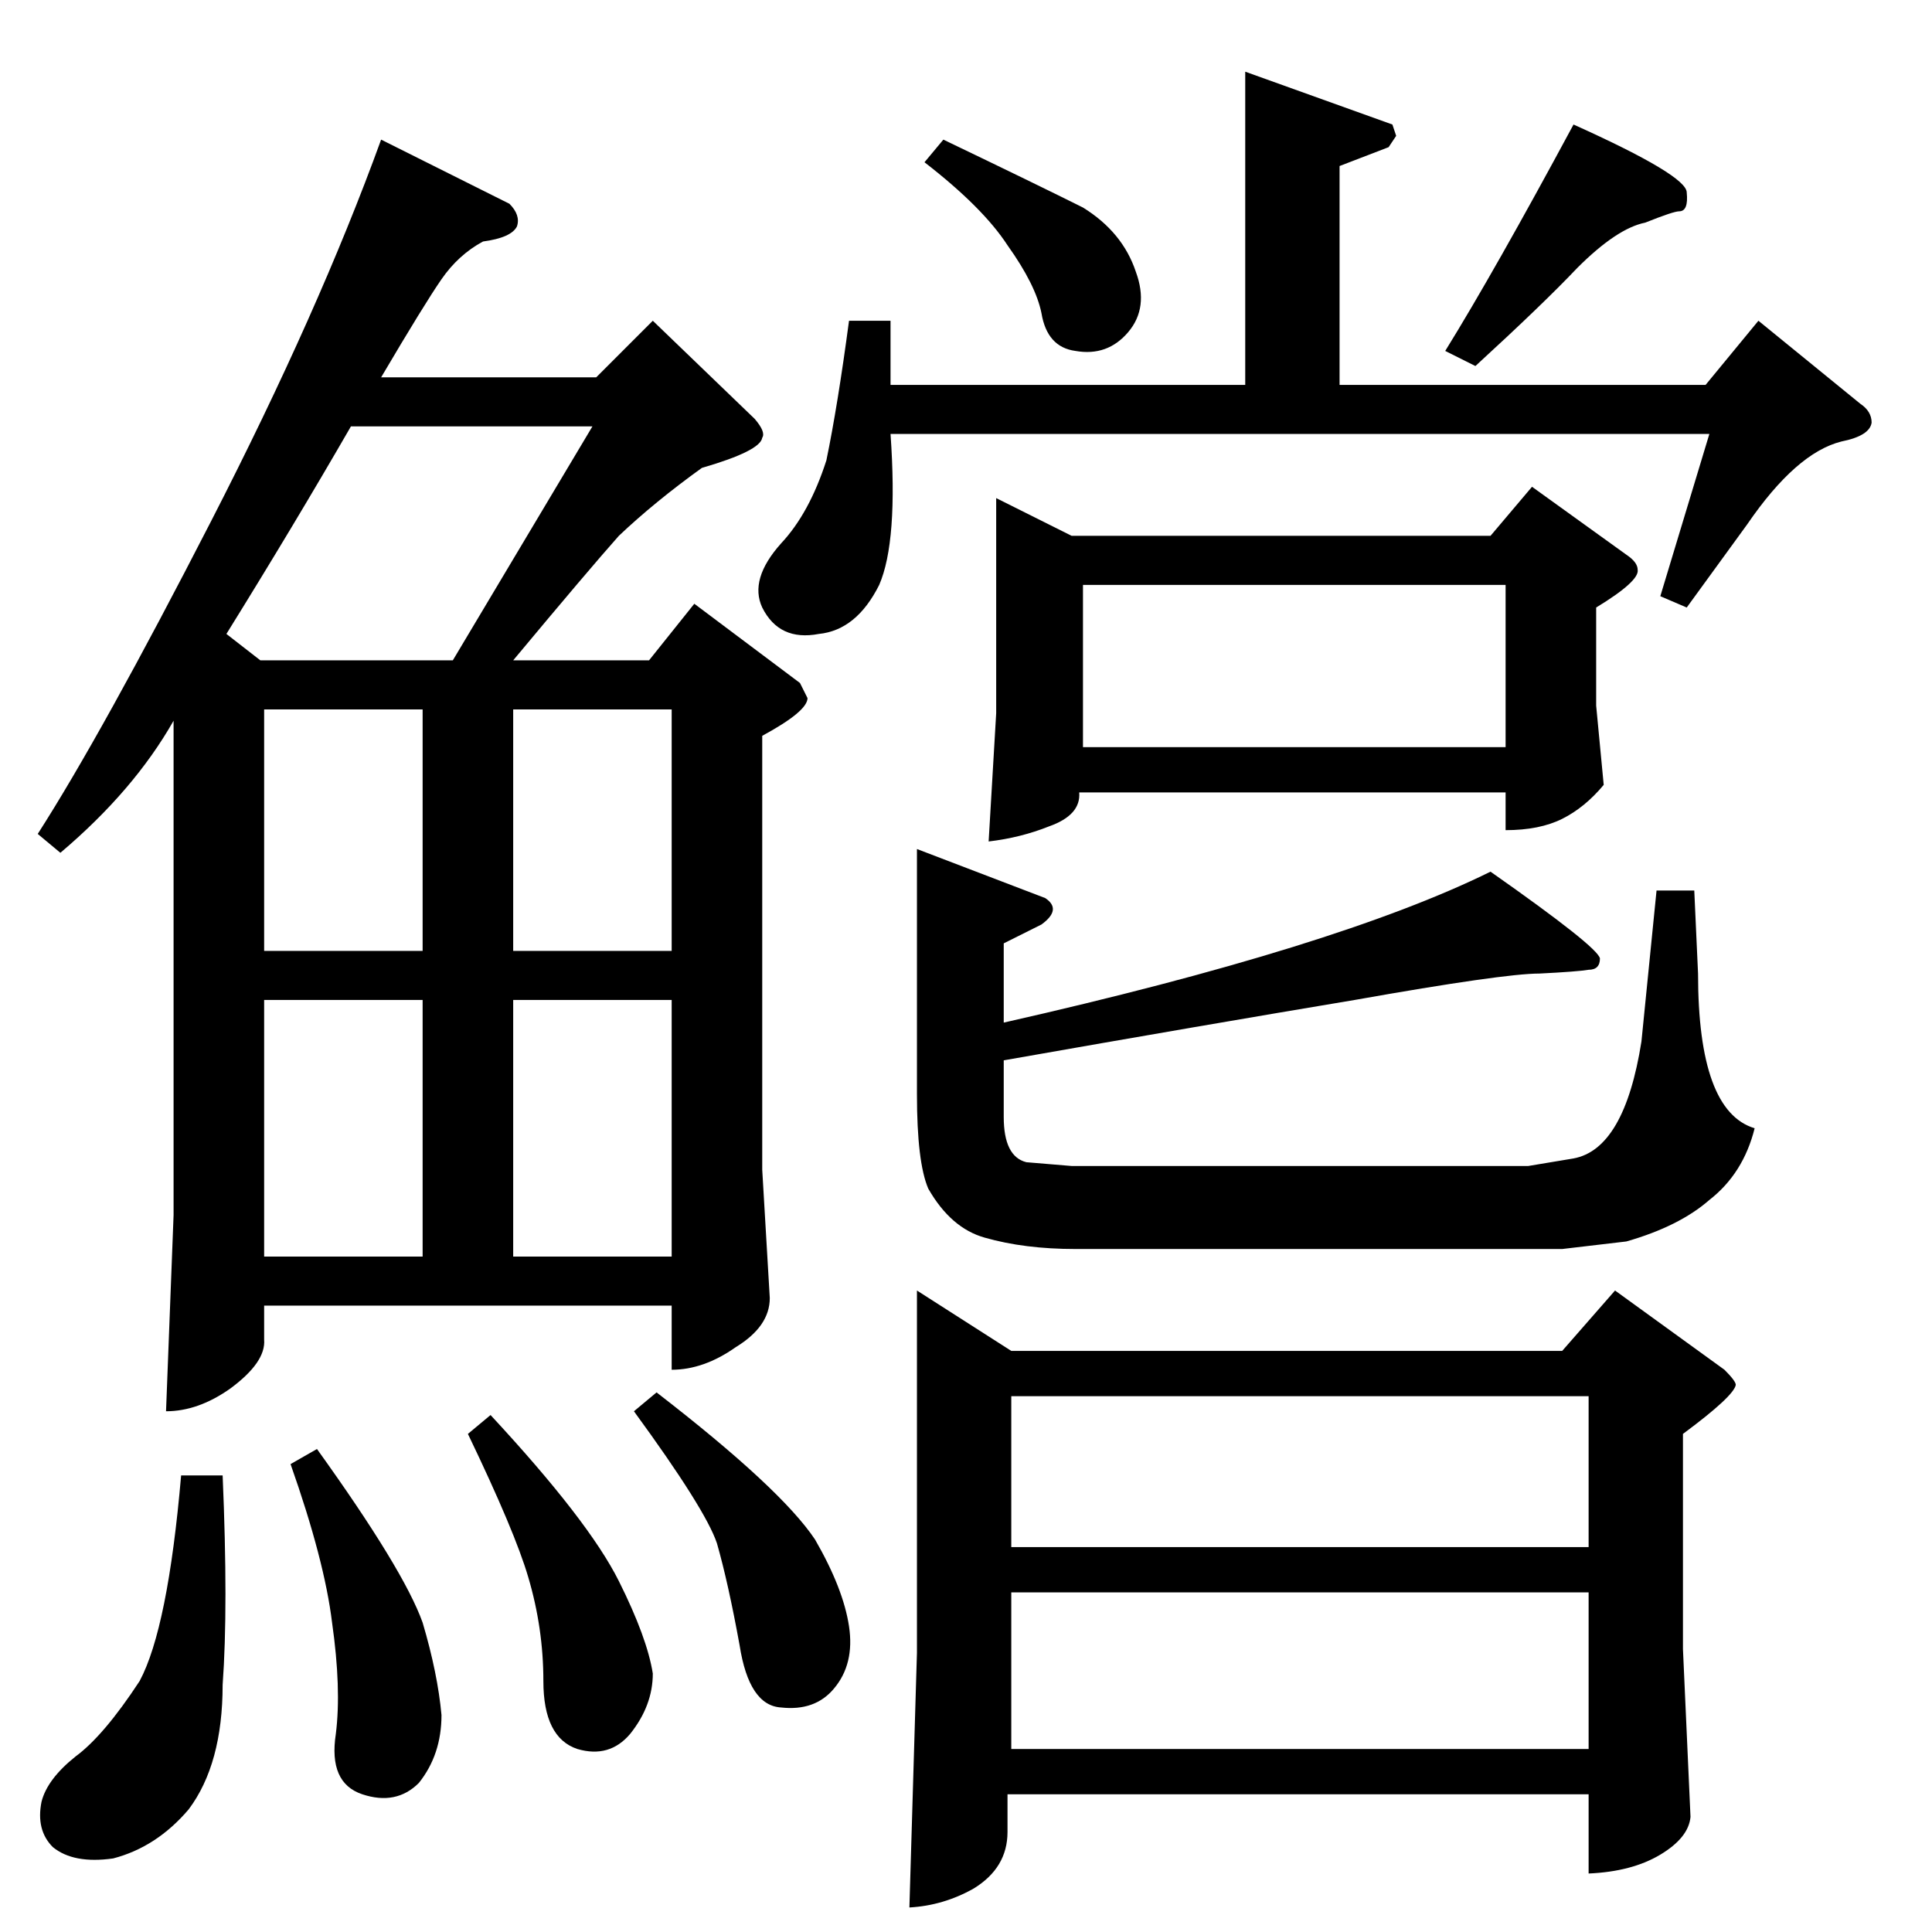 <?xml version="1.0" standalone="no"?>
<!DOCTYPE svg PUBLIC "-//W3C//DTD SVG 1.1//EN" "http://www.w3.org/Graphics/SVG/1.1/DTD/svg11.dtd" >
<svg xmlns="http://www.w3.org/2000/svg" xmlns:xlink="http://www.w3.org/1999/xlink" version="1.1" viewBox="0 -205 1024 1024">
  <g transform="matrix(1 0 0 -1 0 819)">
   <path fill="currentColor"
d="M500 950q50 -24 74 -36q21 -13 28 -34q7 -19 -4 -32t-28 -10q-15 2 -18 20q-3 15 -18 36q-13 20 -44 44l10 12v0v0zM872 906q-15 -3 -36 -24q-18 -19 -54 -52l-16 8q26 42 68 120q60 -27 60 -36q1 -10 -4 -10q-3 0 -18 -6v0v0zM528 760l40 -20h222l22 26l50 -36
q6 -4 6 -8q1 -6 -22 -20v-52l4 -42q-10 -12 -22 -18t-30 -6v20h-226v0q1 -12 -16 -18q-15 -6 -32 -8l4 68v114v0v0zM574 628h224v86h-224v-86v0v0zM660 986l78 -28l2 -6t-4 -6l-26 -10v-116h194l28 34l54 -44q6 -4 6 -10q-1 -7 -16 -10q-24 -6 -50 -44l-32 -44l-14 6l26 86
h-434q4 -57 -6 -80q-12 -24 -32 -26q-21 -4 -30 14q-7 15 10 34q15 16 24 44q6 29 12 74h22v-34h188v166v0v0zM486 340l50 -32h292l28 32l58 -42q6 -6 6 -8q-1 -6 -28 -26v-114l4 -89q-1 -11 -16 -20t-38 -10v42h-308v-20q0 -19 -18 -30q-16 -9 -34 -10l4 135v192v0v0z
M536 97h306v83h-306v-83v0v0zM536 204h306v80h-306v-80v0v0zM486 574l68 -26q9 -6 -2 -14l-20 -10v-42q177 40 258 80q57 -40 58 -46q0 -6 -6 -6q-6 -1 -26 -2q-19 0 -98 -14q-78 -13 -186 -32v-30q0 -21 12 -24l24 -2h242l24 4q27 5 36 62l8 80h20l2 -44q0 -73 30 -82
q-6 -24 -24 -38q-16 -14 -44 -22l-34 -4h-258q-27 0 -48 6q-18 5 -30 26q-6 14 -6 50v130v0v0zM270 916q6 -6 4 -12q-3 -6 -18 -8q-13 -7 -22 -20t-32 -52h114l30 30l54 -52q6 -7 4 -10q-1 -7 -32 -16q-25 -18 -44 -36q-16 -18 -56 -66h72l24 30l56 -42l4 -8q0 -7 -24 -20
v-230l4 -68q0 -15 -18 -26q-17 -12 -34 -12v34h-216v-18q1 -12 -18 -26q-17 -12 -34 -12l4 104v262q-21 -37 -60 -70l-12 10q34 53 92 166q57 111 90 202l68 -34v0v0zM140 358h84v136h-84v-136v0v0zM272 358h84v136h-84v-136v0v0zM140 520h84v128h-84v-128v0v0zM272 648
v-128h84v128h-84v0v0zM138 674h102l74 124h-128q-30 -52 -66 -110l18 -14v0v0zM96 242h22q3 -70 0 -111q0 -42 -18 -66q-17 -20 -40 -26q-21 -3 -32 6q-9 9 -6 24q3 12 18 24q15 11 34 40q15 28 22 109v0v0zM154 248l14 8q46 -64 56 -92q8 -27 10 -49q0 -21 -12 -36
q-12 -12 -30 -6t-14 32q3 24 -2 59q-4 33 -22 84v0v0zM248 264l12 10q52 -56 68 -88q15 -30 18 -49q0 -17 -12 -32q-11 -13 -28 -8q-18 6 -18 36q0 28 -8 55q-7 24 -32 76v0v0zM336 276l12 10q66 -51 84 -78q15 -26 18 -46t-8 -33q-10 -12 -28 -10q-17 1 -22 33
q-6 33 -12 54q-6 18 -44 70v0v0z" />
  </g>

</svg>
